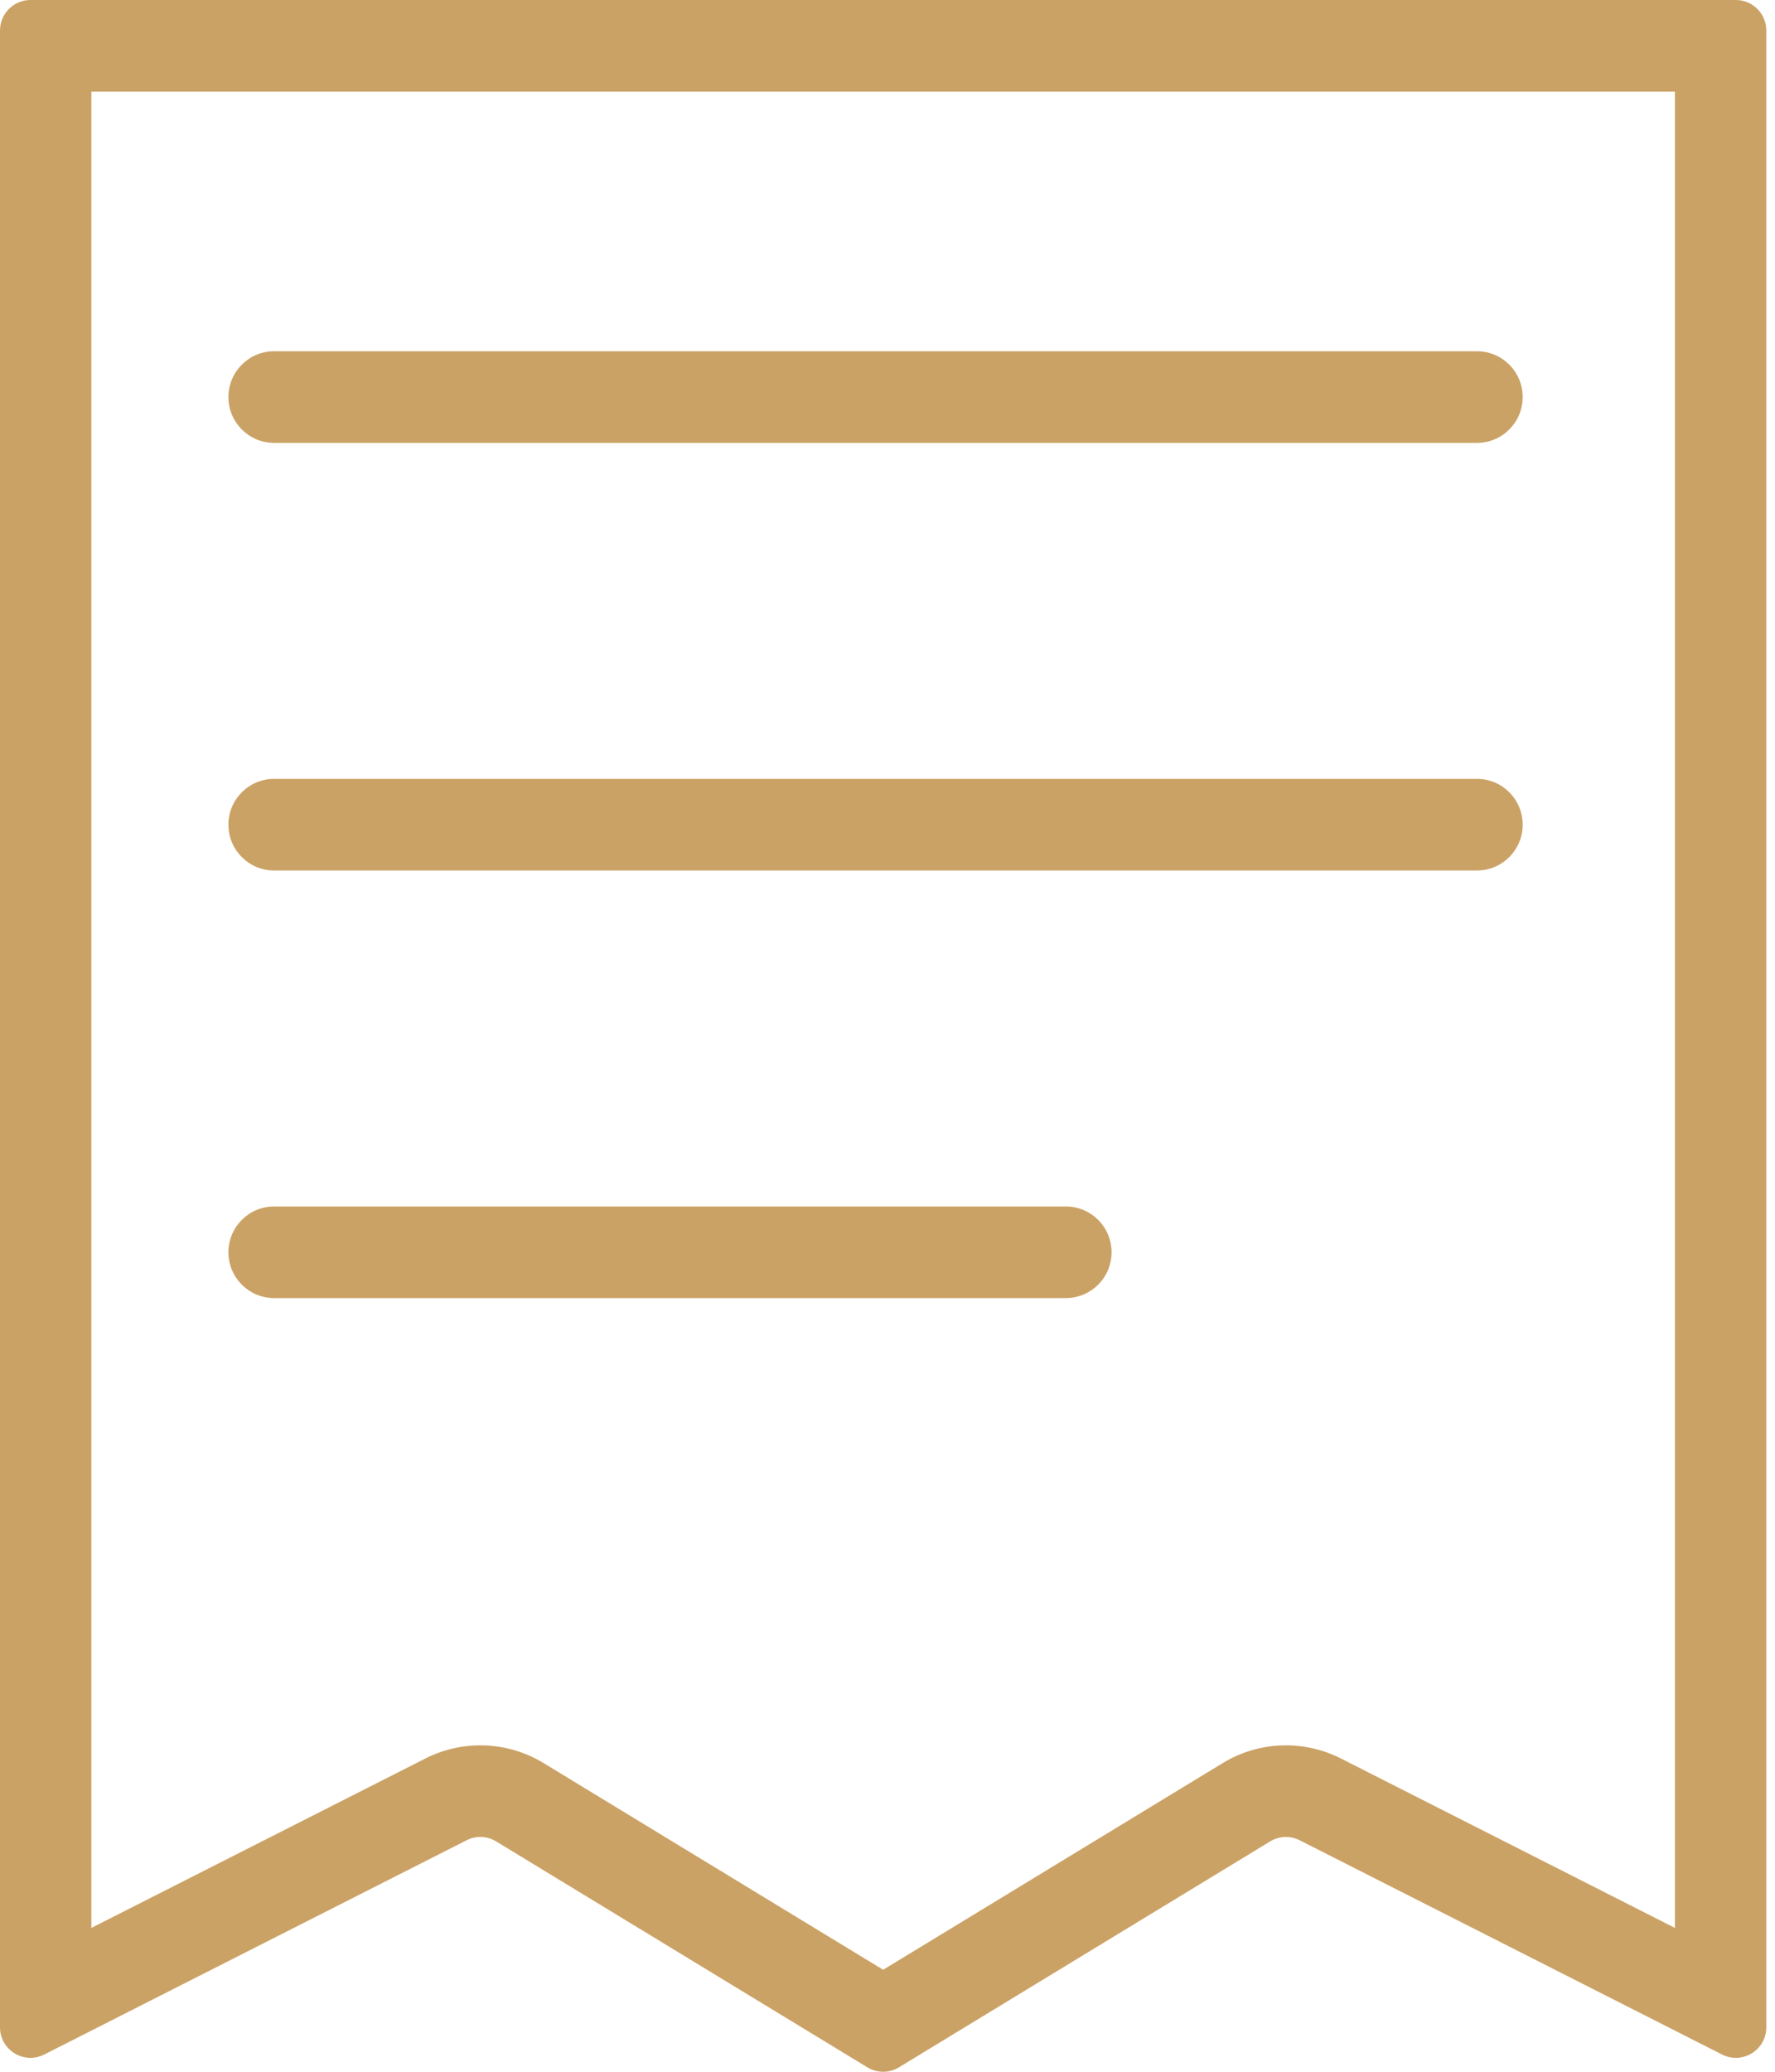 <svg width="60" height="70" viewBox="0 0 60 70" fill="none" xmlns="http://www.w3.org/2000/svg">
<path d="M9.265 11.868C8.412 11.868 7.721 12.561 7.721 13.416C7.721 14.271 8.412 14.964 9.265 14.964H49.926C50.779 14.964 51.471 14.271 51.471 13.416C51.471 12.561 50.779 11.868 49.926 11.868H9.265Z" fill="#CBA265"/>
<path d="M7.721 27.864C7.721 27.009 8.412 26.316 9.265 26.316H49.926C50.779 26.316 51.471 27.009 51.471 27.864C51.471 28.719 50.779 29.412 49.926 29.412H9.265C8.412 29.412 7.721 28.719 7.721 27.864Z" fill="#CBA265"/>
<path d="M9.265 40.764C8.412 40.764 7.721 41.457 7.721 42.312C7.721 43.166 8.412 43.859 9.265 43.859H36.029C36.882 43.859 37.574 43.166 37.574 42.312C37.574 41.457 36.882 40.764 36.029 40.764H9.265Z" fill="#CBA265"/>
<path fill-rule="evenodd" clip-rule="evenodd" d="M0 68.497V1.032C0 0.462 0.461 0 1.029 0H58.676C59.245 0 59.706 0.462 59.706 1.032V68.497C59.706 69.266 58.897 69.765 58.212 69.418L43.932 62.178C43.615 62.017 43.238 62.032 42.934 62.217L30.387 69.85C30.059 70.05 29.647 70.05 29.319 69.85L16.772 62.217C16.468 62.032 16.091 62.017 15.773 62.178L1.494 69.418C0.809 69.765 0 69.266 0 68.497ZM14.38 59.415L3.088 65.14V3.096H56.618V65.14L45.326 59.415C44.057 58.772 42.547 58.83 41.332 59.57L29.853 66.554L18.374 59.57C17.159 58.83 15.649 58.772 14.38 59.415Z" fill="#CBA265"/>
</svg>
